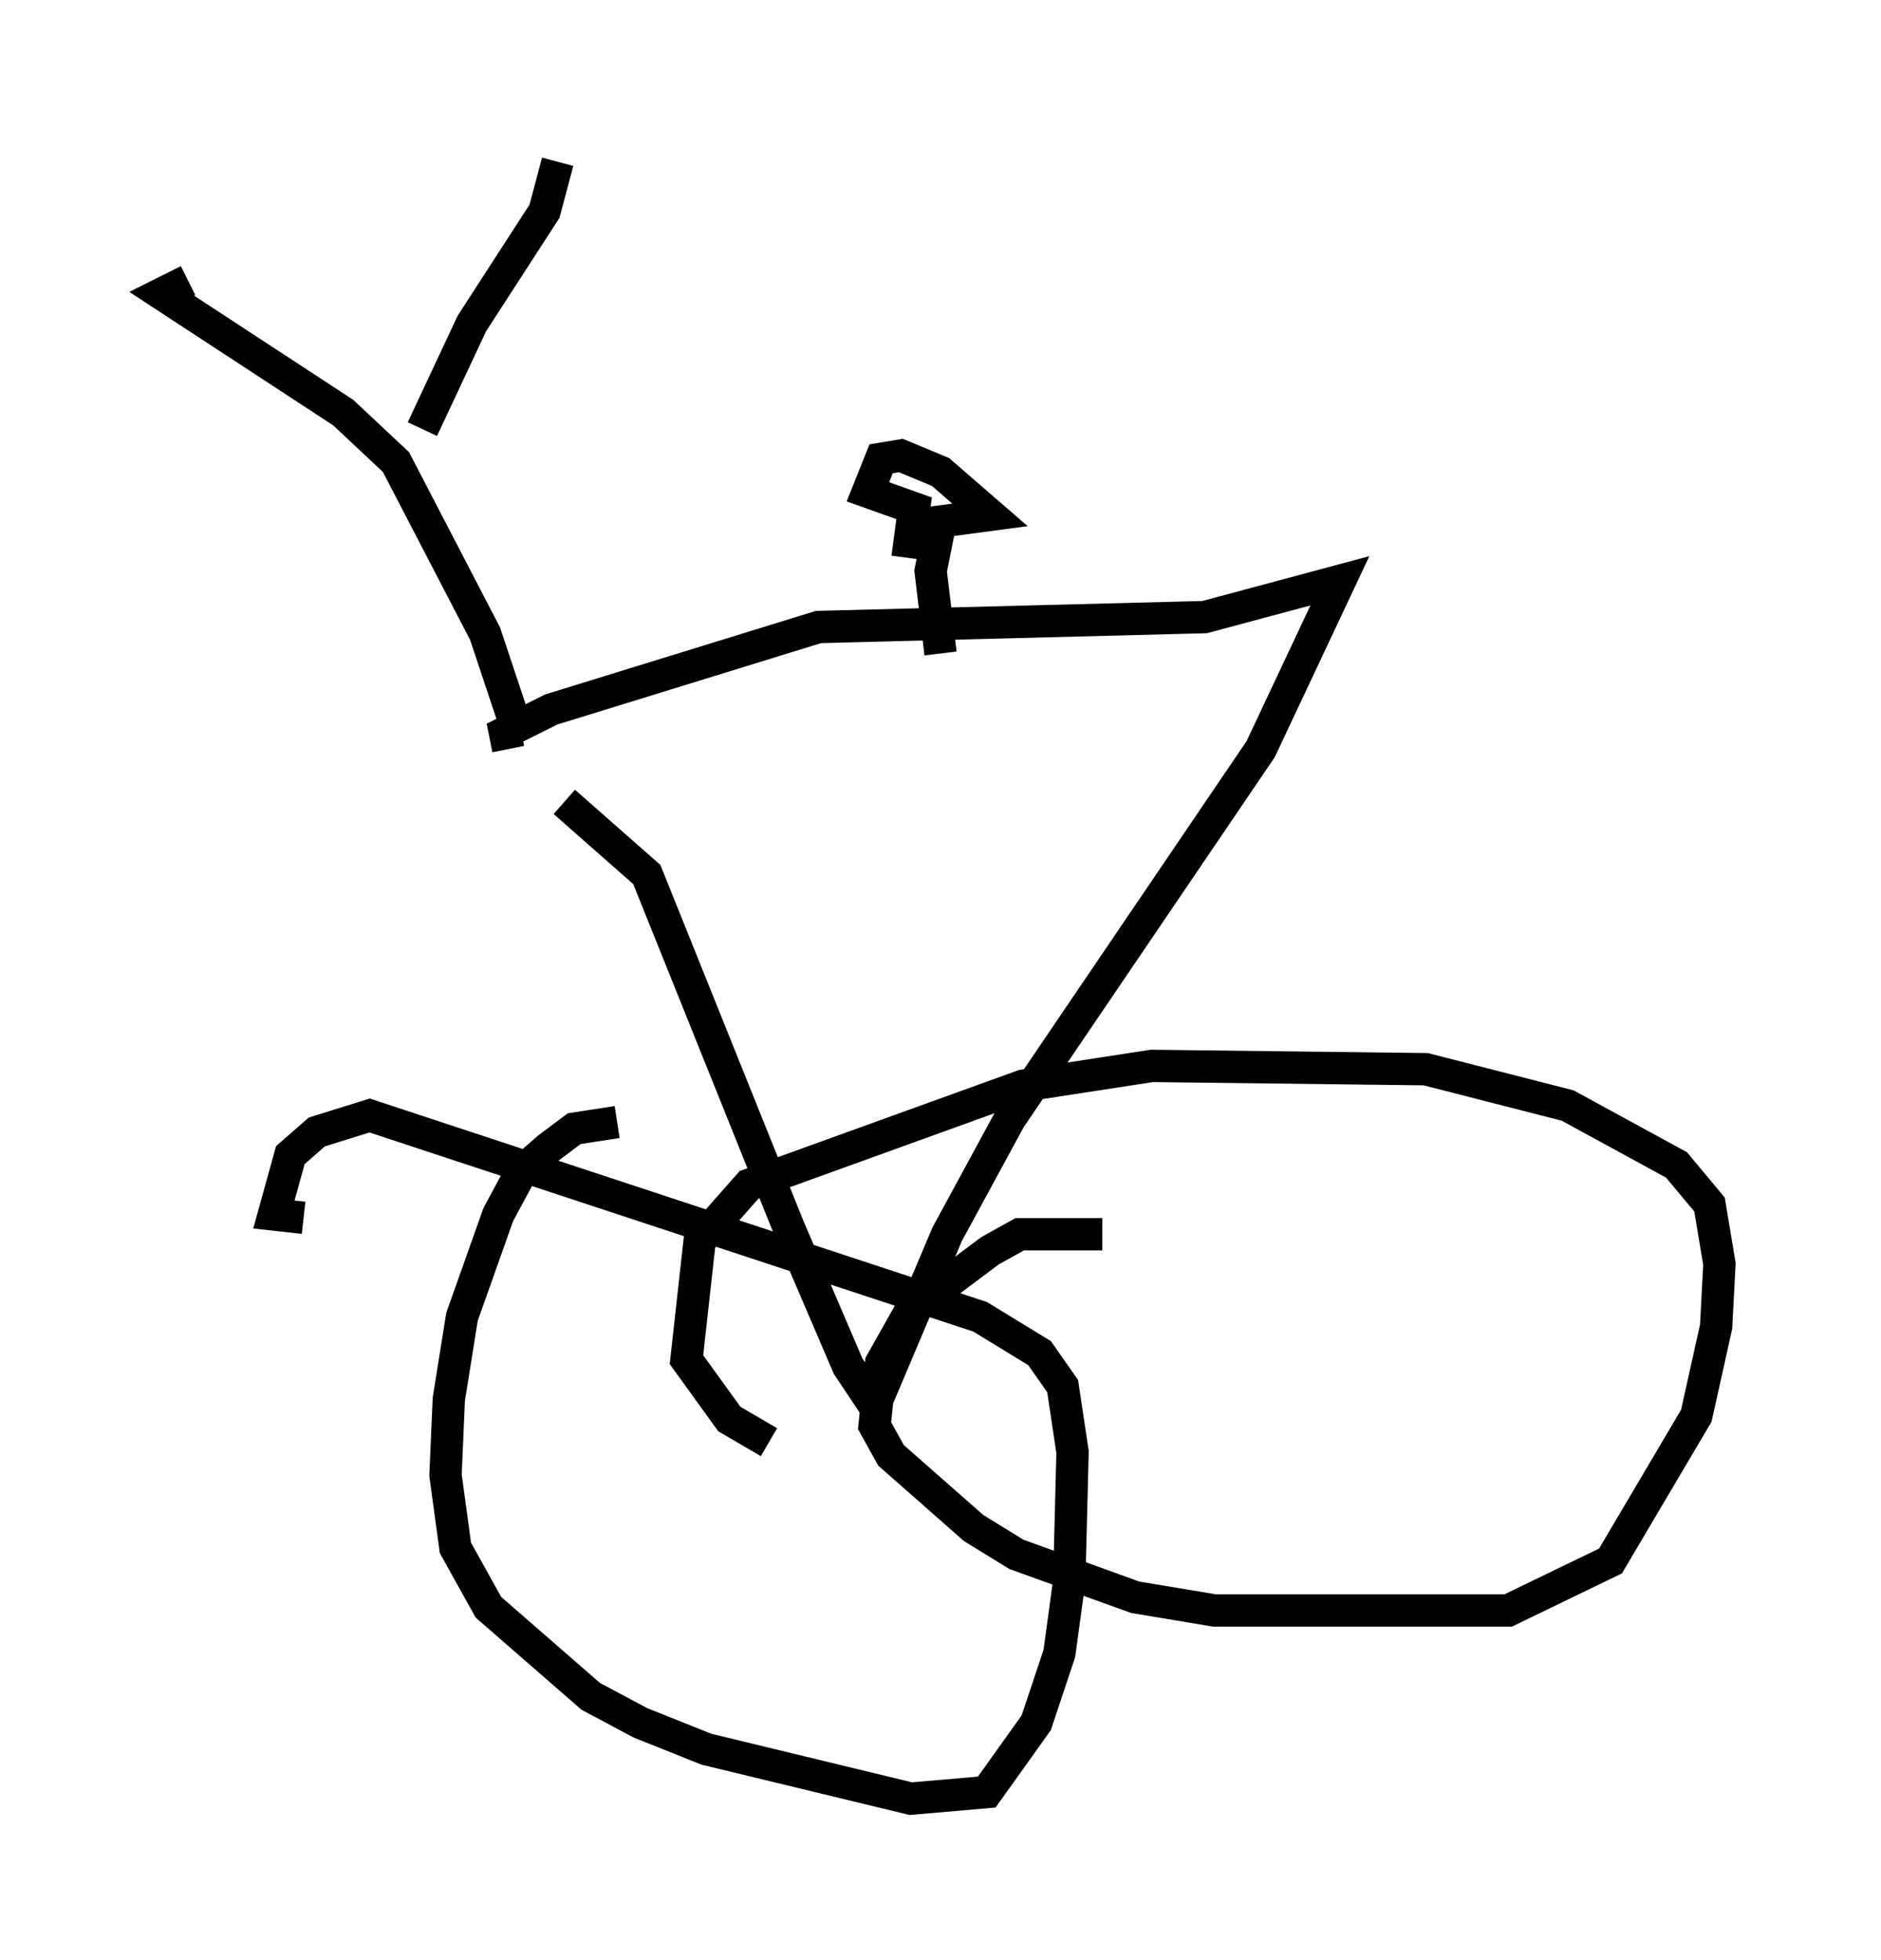 <?xml version="1.0" encoding="utf-8" ?>
<svg baseProfile="full" height="60.634" version="1.1" width="58.184" xmlns="http://www.w3.org/2000/svg" xmlns:ev="http://www.w3.org/2001/xml-events" xmlns:xlink="http://www.w3.org/1999/xlink"><defs /><rect fill="white" height="60.634" width="58.184" x="0" y="0" /><path d="M16.638, 24.6 m0.817, 0.204 l2.552, 2.246 4.39, 10.923 l1.838, 4.288 0.817, 1.225 l2.246, -5.308 1.94, -3.573 l7.758, -11.433 2.45, -5.206 l-4.185, 1.123 -11.944, 0.306 l-8.269, 2.552 -1.429, 0.715 l0.102, 0.51 m18.375, 15.006 l-2.552, 0.0 -0.919, 0.51 l-2.45, 1.838 -0.919, 1.633 l-0.204, 1.94 0.51, 0.919 l2.552, 2.246 1.327, 0.817 l3.675, 1.327 2.45, 0.408 l9.086, 0.0 3.165, -1.531 l2.654, -4.492 0.613, -2.756 l0.102, -1.94 -0.306, -1.838 l-1.021, -1.225 -3.369, -1.838 l-4.39, -1.123 -8.473, -0.102 l-3.981, 0.613 -8.473, 3.063 l-1.531, 1.735 -0.408, 3.675 l1.327, 1.838 1.225, 0.715 m-4.696, -9.902 l-1.327, 0.204 -0.817, 0.613 l-0.817, 0.715 -0.715, 1.327 l-1.123, 3.165 -0.408, 2.552 l-0.102, 2.348 0.306, 2.246 l1.021, 1.838 3.165, 2.756 l1.531, 0.817 2.042, 0.817 l6.329, 1.531 2.348, -0.204 l1.531, -2.144 0.715, -2.144 l0.306, -2.246 0.102, -3.981 l-0.306, -2.042 -0.715, -1.021 l-1.838, -1.123 -18.886, -6.227 l-1.633, 0.51 -0.817, 0.715 l-0.51, 1.838 0.919, 0.102 m6.635, -15.006 l-1.021, -3.063 -2.756, -5.308 l-1.633, -1.531 -5.615, -3.675 l0.817, -0.408 m7.248, 4.594 l1.531, -3.267 2.246, -3.471 l0.408, -1.531 m10.821, 12.25 l0.204, -1.531 -1.429, -0.51 l0.408, -1.021 0.613, -0.102 l1.225, 0.51 1.531, 1.327 l-1.531, 0.204 -0.306, 1.531 l0.306, 2.552 " fill="none" stroke="black" stroke-width="1" /></svg>